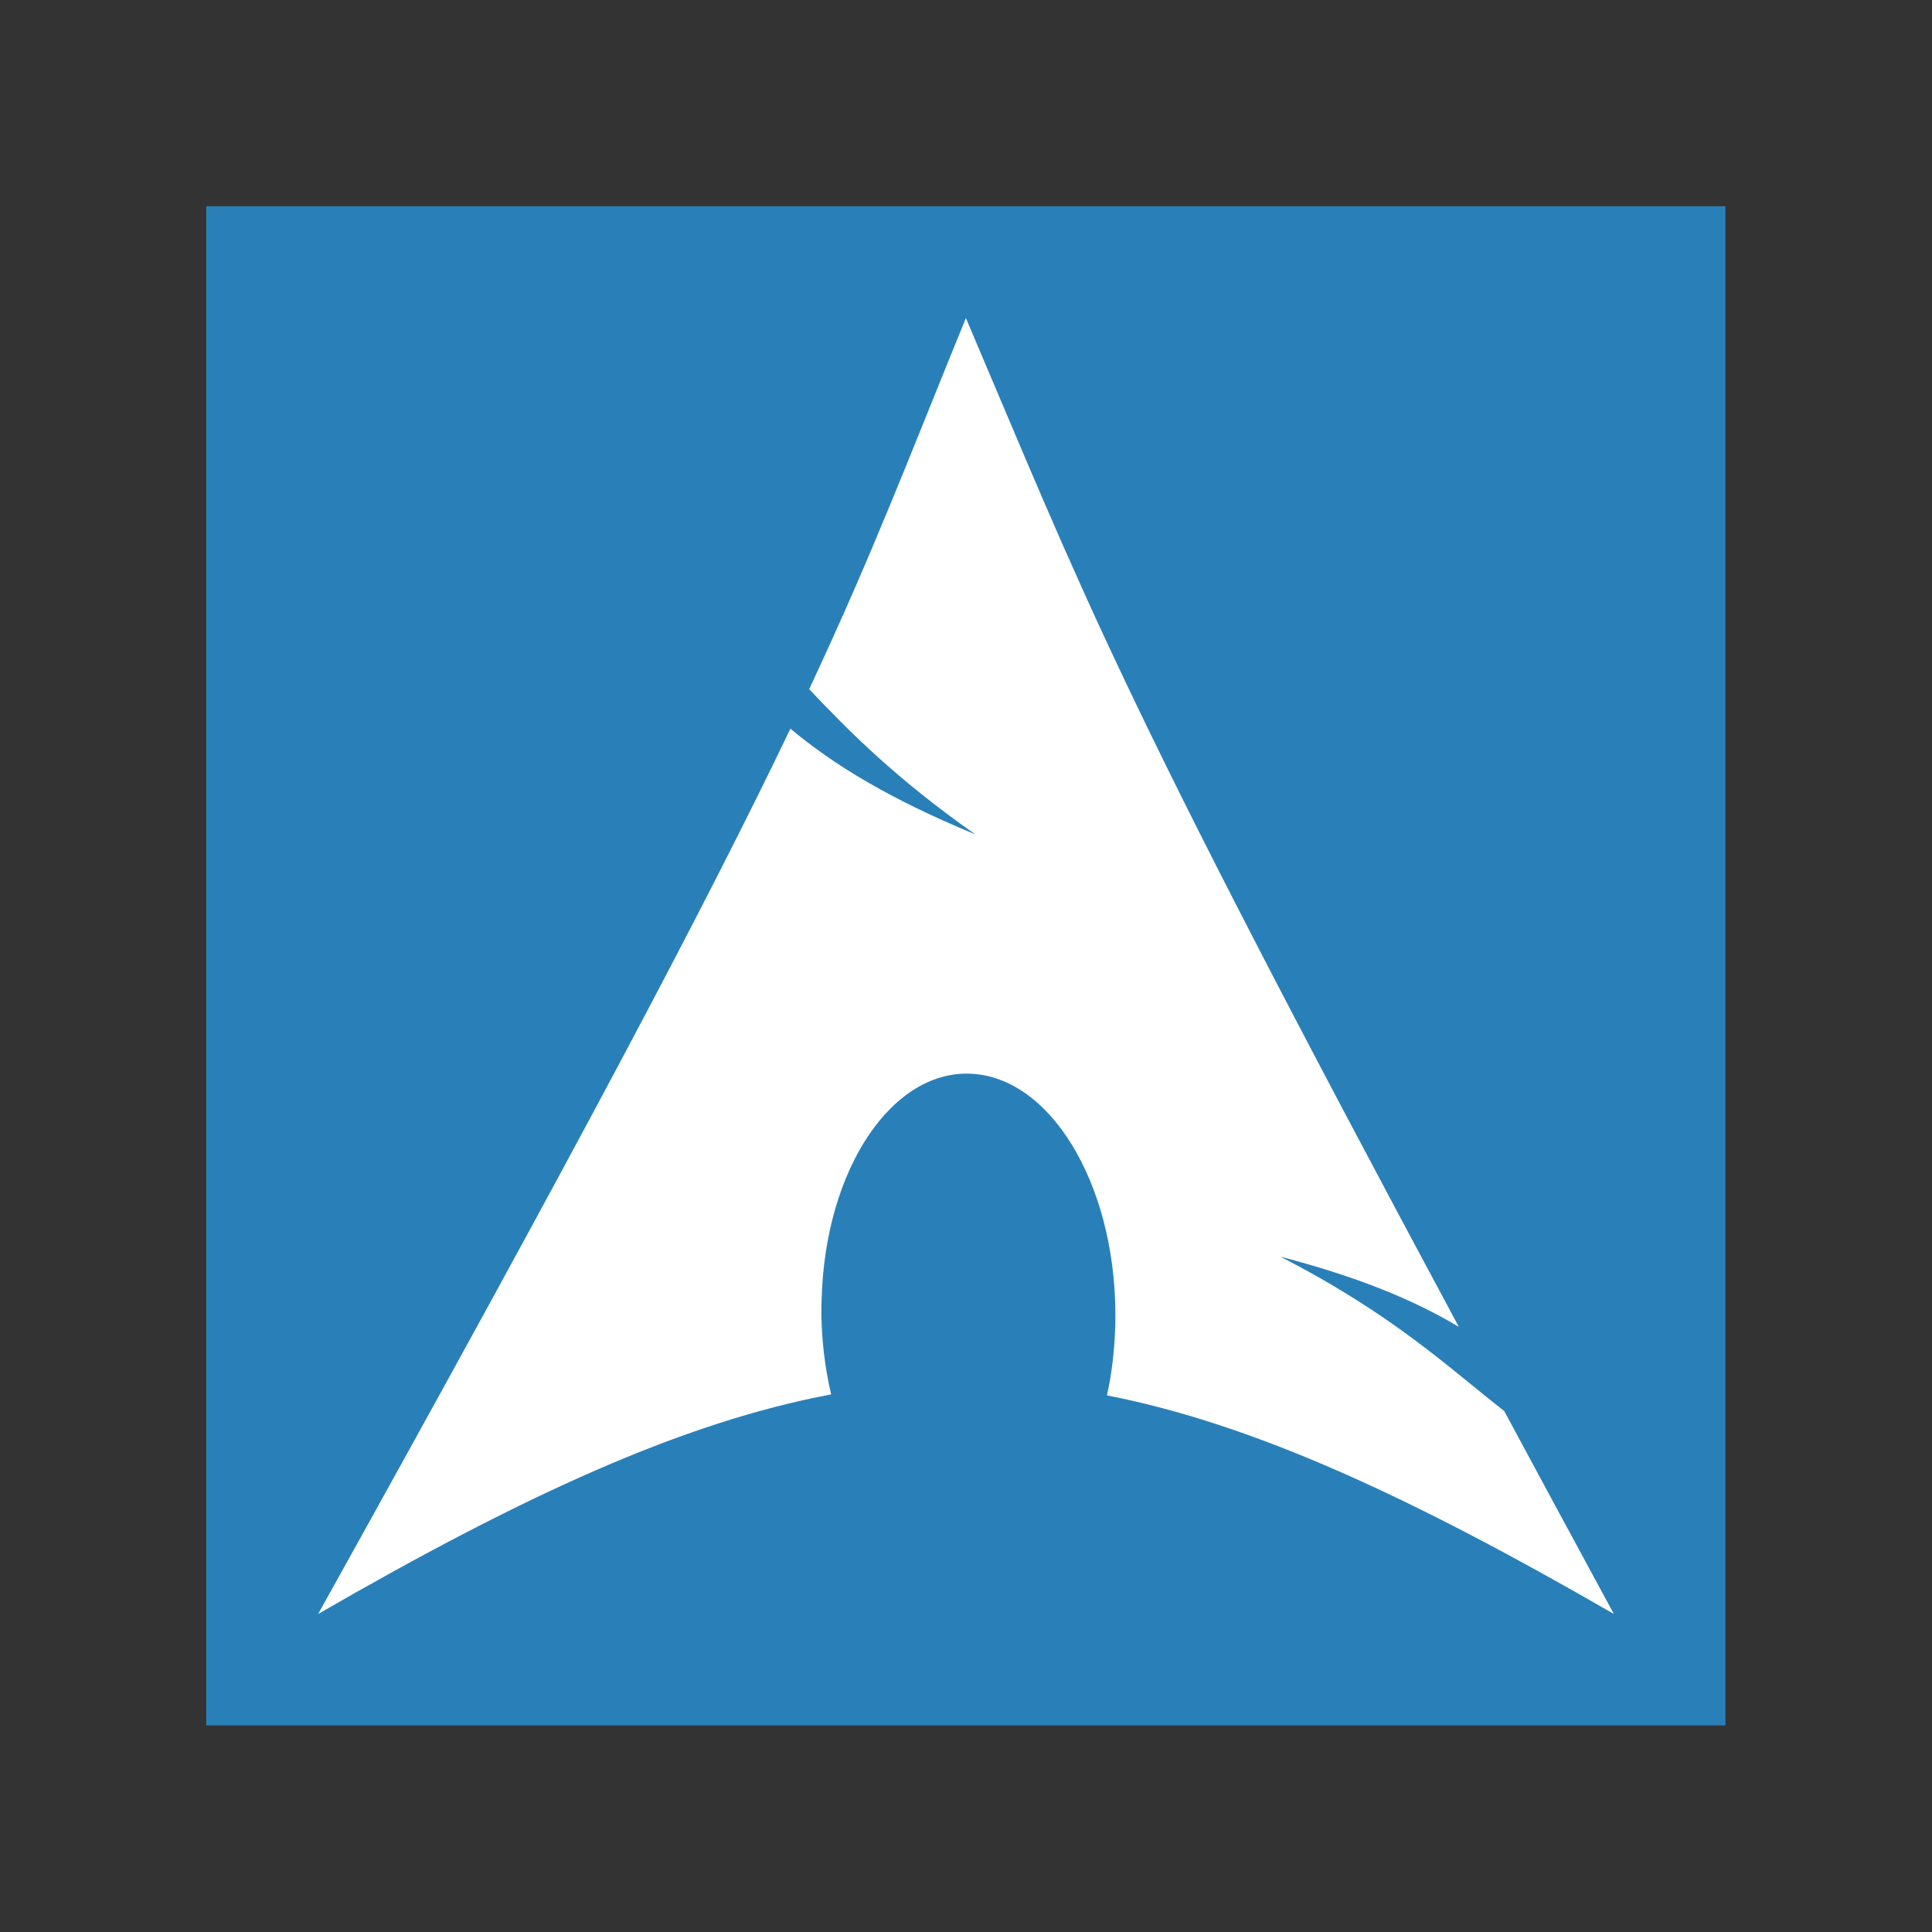 <?xml version="1.0" encoding="UTF-8" standalone="no"?>
<!-- Created using Karbon, part of Calligra: http://www.calligra.org/karbon -->

<svg
   xmlns:dc="http://purl.org/dc/elements/1.1/"
   xmlns:cc="http://creativecommons.org/ns#"
   xmlns:rdf="http://www.w3.org/1999/02/22-rdf-syntax-ns#"
   xmlns:svg="http://www.w3.org/2000/svg"
   xmlns="http://www.w3.org/2000/svg"
   xmlns:sodipodi="http://sodipodi.sourceforge.net/DTD/sodipodi-0.dtd"
   xmlns:inkscape="http://www.inkscape.org/namespaces/inkscape"
   width="96"
   height="96"
   id="svg2"
   version="1.1"
   inkscape:version="0.48.4 r9939"
   sodipodi:docname="start-here-arch.svg">
  <rect width="100%" height="100%" fill="#333333" stroke="none"/>
  <sodipodi:namedview
     pagecolor="#ffffff"
     bordercolor="#666666"
     borderopacity="1"
     objecttolerance="10"
     gridtolerance="10"
     guidetolerance="10"
     inkscape:pageopacity="0"
     inkscape:pageshadow="2"
     inkscape:window-width="1366"
     inkscape:window-height="709"
     id="namedview10"
     showgrid="false"
     inkscape:zoom="3.4978571"
     inkscape:cx="-22.908619"
     inkscape:cy="24.709903"
     inkscape:window-x="0"
     inkscape:window-y="-3"
     inkscape:window-maximized="1"
     inkscape:current-layer="svg2" />
  <defs
     id="defs4" />
  <g
     id="layer1"
     transform="matrix(1.887,0,0,1.887,2.693,2.693)">
    <rect
       id="shape0"
       transform="translate(4.004,4.004)"
       stroke-miterlimit="2"
       width="40.004"
       height="40.004"
       x="0"
       y="0"
       style="fill:#2980b9;fill-rule:evenodd;stroke:#003bc3;stroke-width:0;stroke-linecap:square;stroke-linejoin:miter;stroke-miterlimit:2" />
  </g>
  <path
     inkscape:connector-curvature="0"
     d="m 47.994,15.803 c -2.866,7.027 -4.595,11.623 -7.786,18.441 1.957,2.074 4.358,4.489 8.258,7.217 C 44.273,39.736 41.413,38.004 39.276,36.206 35.192,44.728 28.794,56.867 15.809,80.197 26.014,74.305 33.925,70.673 41.298,69.287 40.981,67.925 40.801,66.452 40.814,64.916 l 0.012,-0.327 c 0.162,-6.538 3.563,-11.566 7.592,-11.225 4.029,0.341 7.161,5.922 6.999,12.46 -0.03,1.23 -0.169,2.414 -0.412,3.511 7.293,1.427 15.119,5.049 25.186,10.861 -1.985,-3.655 -3.757,-6.949 -5.449,-10.086 -2.665,-2.066 -5.445,-4.754 -11.116,-7.665 3.898,1.013 6.688,2.181 8.863,3.487 C 55.286,33.903 53.893,29.647 47.994,15.803 z"
     id="path2518"
     style="fill:#ffffff;fill-opacity:1;fill-rule:evenodd;stroke:none" />
</svg>
